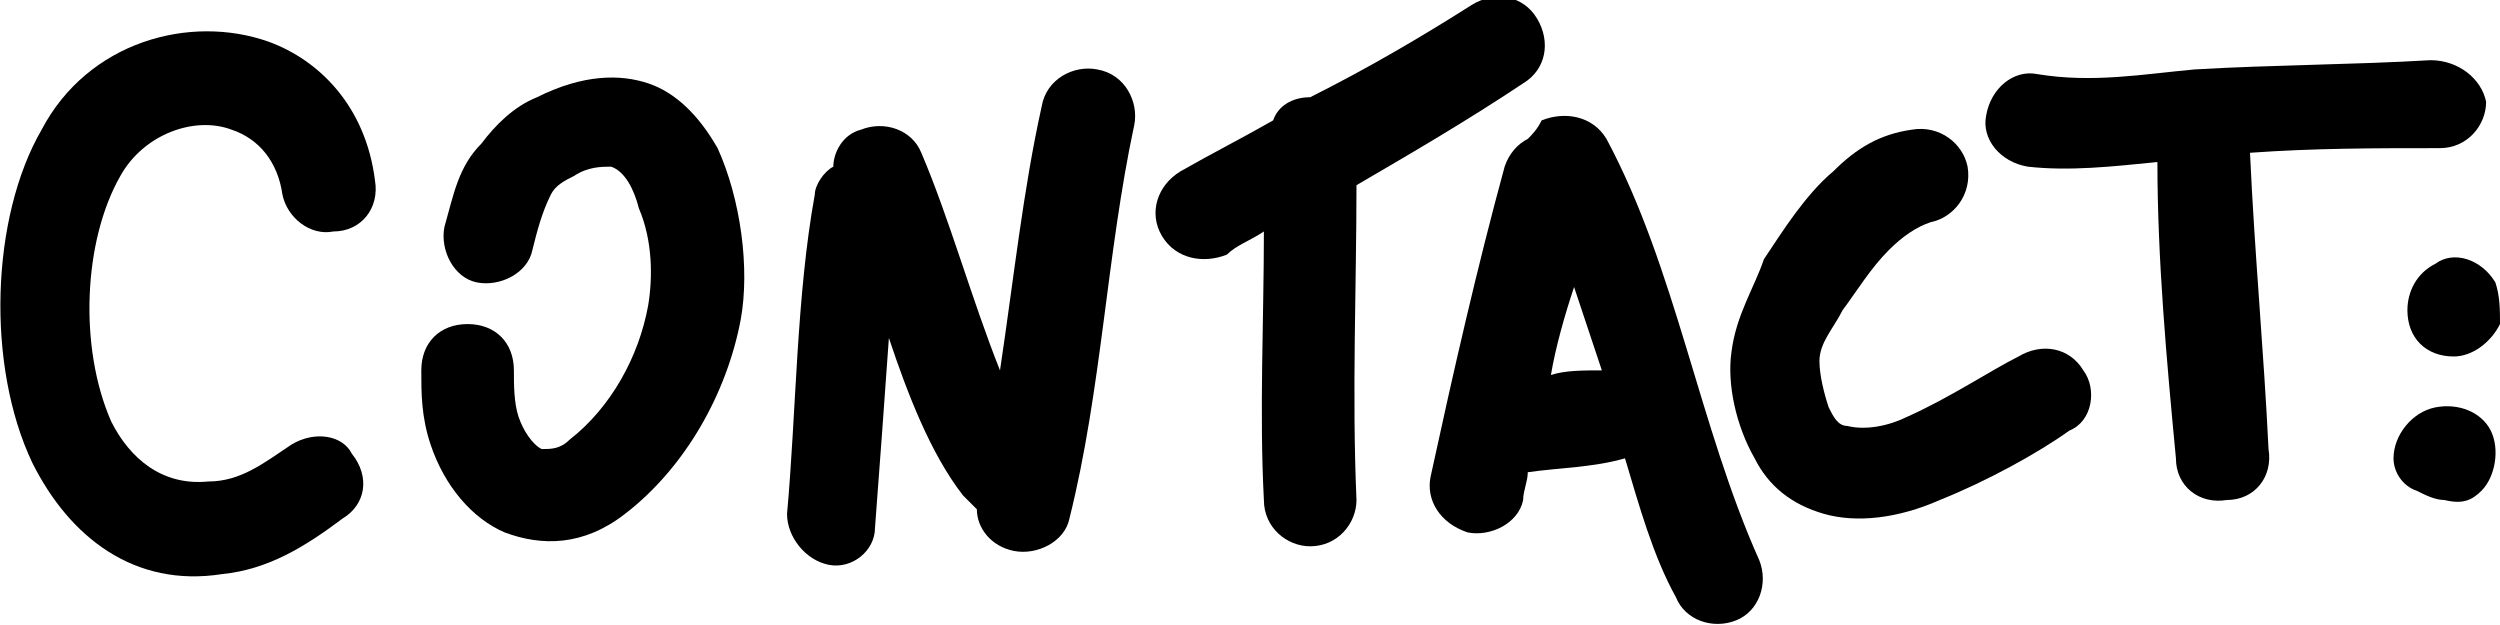 <?xml version="1.0" encoding="utf-8"?>
<!-- Generator: Adobe Illustrator 24.2.0, SVG Export Plug-In . SVG Version: 6.00 Build 0)  -->
<svg version="1.1" id="Calque_1" xmlns="http://www.w3.org/2000/svg" xmlns:xlink="http://www.w3.org/1999/xlink" x="0px" y="0px"
	 viewBox="0 0 54 13.5" style="enable-background:new 0 0 54 13.5;" xml:space="preserve">
<style type="text/css">
	.st0{fill-rule:evenodd;clip-rule:evenodd;}
</style>
<g>
	<path class="st0" d="M53.6,10.6c0.3-0.3,0.4-0.9,0.2-1.3c-0.2-0.4-0.7-0.6-1.2-0.5c-0.5,0.1-0.9,0.6-0.9,1.1c0,0.3,0.2,0.6,0.5,0.7
		c0.2,0.1,0.4,0.2,0.6,0.2C53.2,10.9,53.4,10.8,53.6,10.6z"/>
	<path class="st0" d="M53.9,6.1c-0.3-0.5-0.9-0.7-1.3-0.4c-0.4,0.2-0.6,0.6-0.6,1c0,0.6,0.4,1,1,1c0.4,0,0.8-0.3,1-0.7
		C54,6.7,54,6.4,53.9,6.1z"/>
	<path class="st0" d="M0.9,2.8C-0.2,4.7-0.3,7.9,0.7,10c0.8,1.6,2.2,2.7,4.1,2.4c1-0.1,1.8-0.6,2.6-1.2c0.5-0.3,0.6-0.9,0.2-1.4
		C7.4,9.4,6.8,9.3,6.3,9.6c-0.6,0.4-1.1,0.8-1.8,0.8c-1,0.1-1.7-0.5-2.1-1.3C1.7,7.5,1.8,5.2,2.6,3.8c0.5-0.9,1.6-1.3,2.4-1
		C5.6,3,6,3.5,6.1,4.2c0.1,0.5,0.6,0.9,1.1,0.8C7.8,5,8.2,4.5,8.1,3.9c-0.2-1.6-1.2-2.6-2.3-3C4.1,0.3,1.9,0.9,0.9,2.8z"/>
	<path class="st0" d="M10.9,11.5c0.8,0.3,1.7,0.3,2.6-0.4c1.3-1,2.2-2.6,2.5-4.2c0.2-1.1,0-2.6-0.5-3.7c-0.4-0.7-0.9-1.2-1.5-1.4
		c-0.6-0.2-1.4-0.2-2.4,0.3c-0.5,0.2-0.9,0.6-1.2,1C9.9,3.6,9.8,4.2,9.6,4.9c-0.1,0.5,0.2,1.1,0.7,1.2c0.5,0.1,1.1-0.2,1.2-0.7
		c0.1-0.4,0.2-0.8,0.4-1.2c0.1-0.2,0.3-0.3,0.5-0.4c0.3-0.2,0.6-0.2,0.8-0.2c0.3,0.1,0.5,0.5,0.6,0.9C14.1,5.2,14.1,6,14,6.6
		c-0.2,1.1-0.8,2.2-1.7,2.9c-0.2,0.2-0.4,0.2-0.6,0.2c-0.2-0.1-0.4-0.4-0.5-0.7c-0.1-0.3-0.1-0.7-0.1-1c0-0.6-0.4-1-1-1s-1,0.4-1,1
		c0,0.5,0,1,0.2,1.6C9.6,10.5,10.2,11.2,10.9,11.5z"/>
	<path class="st0" d="M18.9,11.4c0.1-1.3,0.2-2.7,0.3-4.1c0.4,1.2,0.9,2.5,1.6,3.4c0.1,0.1,0.2,0.2,0.3,0.3c0,0.4,0.3,0.8,0.8,0.9
		c0.5,0.1,1.1-0.2,1.2-0.7c0.7-2.8,0.8-5.7,1.4-8.5c0.1-0.5-0.2-1.1-0.8-1.2c-0.5-0.1-1.1,0.2-1.2,0.8C22.1,4.1,21.9,6,21.6,8
		c-0.6-1.5-1.1-3.3-1.7-4.7c-0.2-0.5-0.8-0.7-1.3-0.5C18.2,2.9,18,3.3,18,3.6c-0.2,0.1-0.4,0.4-0.4,0.6c-0.4,2.2-0.4,4.7-0.6,6.9
		c0,0.5,0.4,1,0.9,1.1C18.4,12.3,18.9,11.9,18.9,11.4z"/>
	<path class="st0" d="M32.9,1.8c0.5-0.3,0.6-0.9,0.3-1.4c-0.3-0.5-0.9-0.6-1.4-0.3c-1.1,0.7-2.3,1.4-3.5,2c0,0,0,0,0,0
		c-0.4,0-0.7,0.2-0.8,0.5c-0.7,0.4-1.3,0.7-2,1.1C25,4,24.8,4.6,25.1,5.1c0.3,0.5,0.9,0.6,1.4,0.4C26.7,5.3,27,5.2,27.3,5
		c0,1.9-0.1,3.9,0,5.8c0,0.6,0.5,1,1,1c0.6,0,1-0.5,1-1c-0.1-2.3,0-4.6,0-6.8C30.5,3.3,31.7,2.6,32.9,1.8z"/>
	<path class="st0" d="M31.7,11.5c0.5,0.1,1.1-0.2,1.2-0.7c0-0.2,0.1-0.4,0.1-0.6c0.7-0.1,1.4-0.1,2.1-0.3c0.3,1,0.6,2.1,1.1,3
		c0.2,0.5,0.8,0.7,1.3,0.5c0.5-0.2,0.7-0.8,0.5-1.3c-1.3-2.9-1.8-6.3-3.3-9.1c-0.3-0.5-0.9-0.6-1.4-0.4C33.2,2.8,33.1,2.9,33,3
		c-0.2,0.1-0.4,0.3-0.5,0.6c-0.6,2.2-1.1,4.4-1.6,6.7C30.8,10.8,31.1,11.3,31.7,11.5z M33.5,8.1c0.1-0.6,0.3-1.3,0.5-1.9
		c0.2,0.6,0.4,1.2,0.6,1.8C34.2,8,33.8,8,33.5,8.1z"/>
	<path class="st0" d="M37.4,7.6c-0.1,0.7,0.1,1.6,0.5,2.3c0.3,0.6,0.8,1,1.5,1.2c0.7,0.2,1.6,0.1,2.5-0.3c1-0.4,2.1-1,2.8-1.5
		C45.2,9.1,45.3,8.4,45,8c-0.3-0.5-0.9-0.6-1.4-0.3C43,8,42.1,8.6,41.2,9c-0.4,0.2-0.9,0.3-1.3,0.2c-0.2,0-0.3-0.2-0.4-0.4
		c-0.1-0.3-0.2-0.7-0.2-1c0-0.4,0.3-0.7,0.5-1.1c0.3-0.4,0.6-0.9,1-1.3c0.3-0.3,0.6-0.5,0.9-0.6c0.5-0.1,0.9-0.6,0.8-1.2
		c-0.1-0.5-0.6-0.9-1.2-0.8c-0.7,0.1-1.2,0.4-1.7,0.9c-0.6,0.5-1.1,1.3-1.5,1.9C37.9,6.2,37.5,6.8,37.4,7.6z"/>
	<path class="st0" d="M52.5,1.3c-1.7,0.1-3.4,0.1-5.1,0.2c-1.1,0.1-2.2,0.3-3.4,0.1c-0.5-0.1-1,0.3-1.1,0.9c-0.1,0.5,0.3,1,0.9,1.1
		c0.9,0.1,1.8,0,2.8-0.1c0,2.1,0.2,4.3,0.4,6.4c0,0.6,0.5,1,1.1,0.9c0.6,0,1-0.5,0.9-1.1c-0.1-2.1-0.3-4.2-0.4-6.4
		c1.4-0.1,2.7-0.1,4.1-0.1c0.6,0,1-0.5,1-1C53.6,1.7,53.1,1.3,52.5,1.3z"/>
</g>
</svg>

